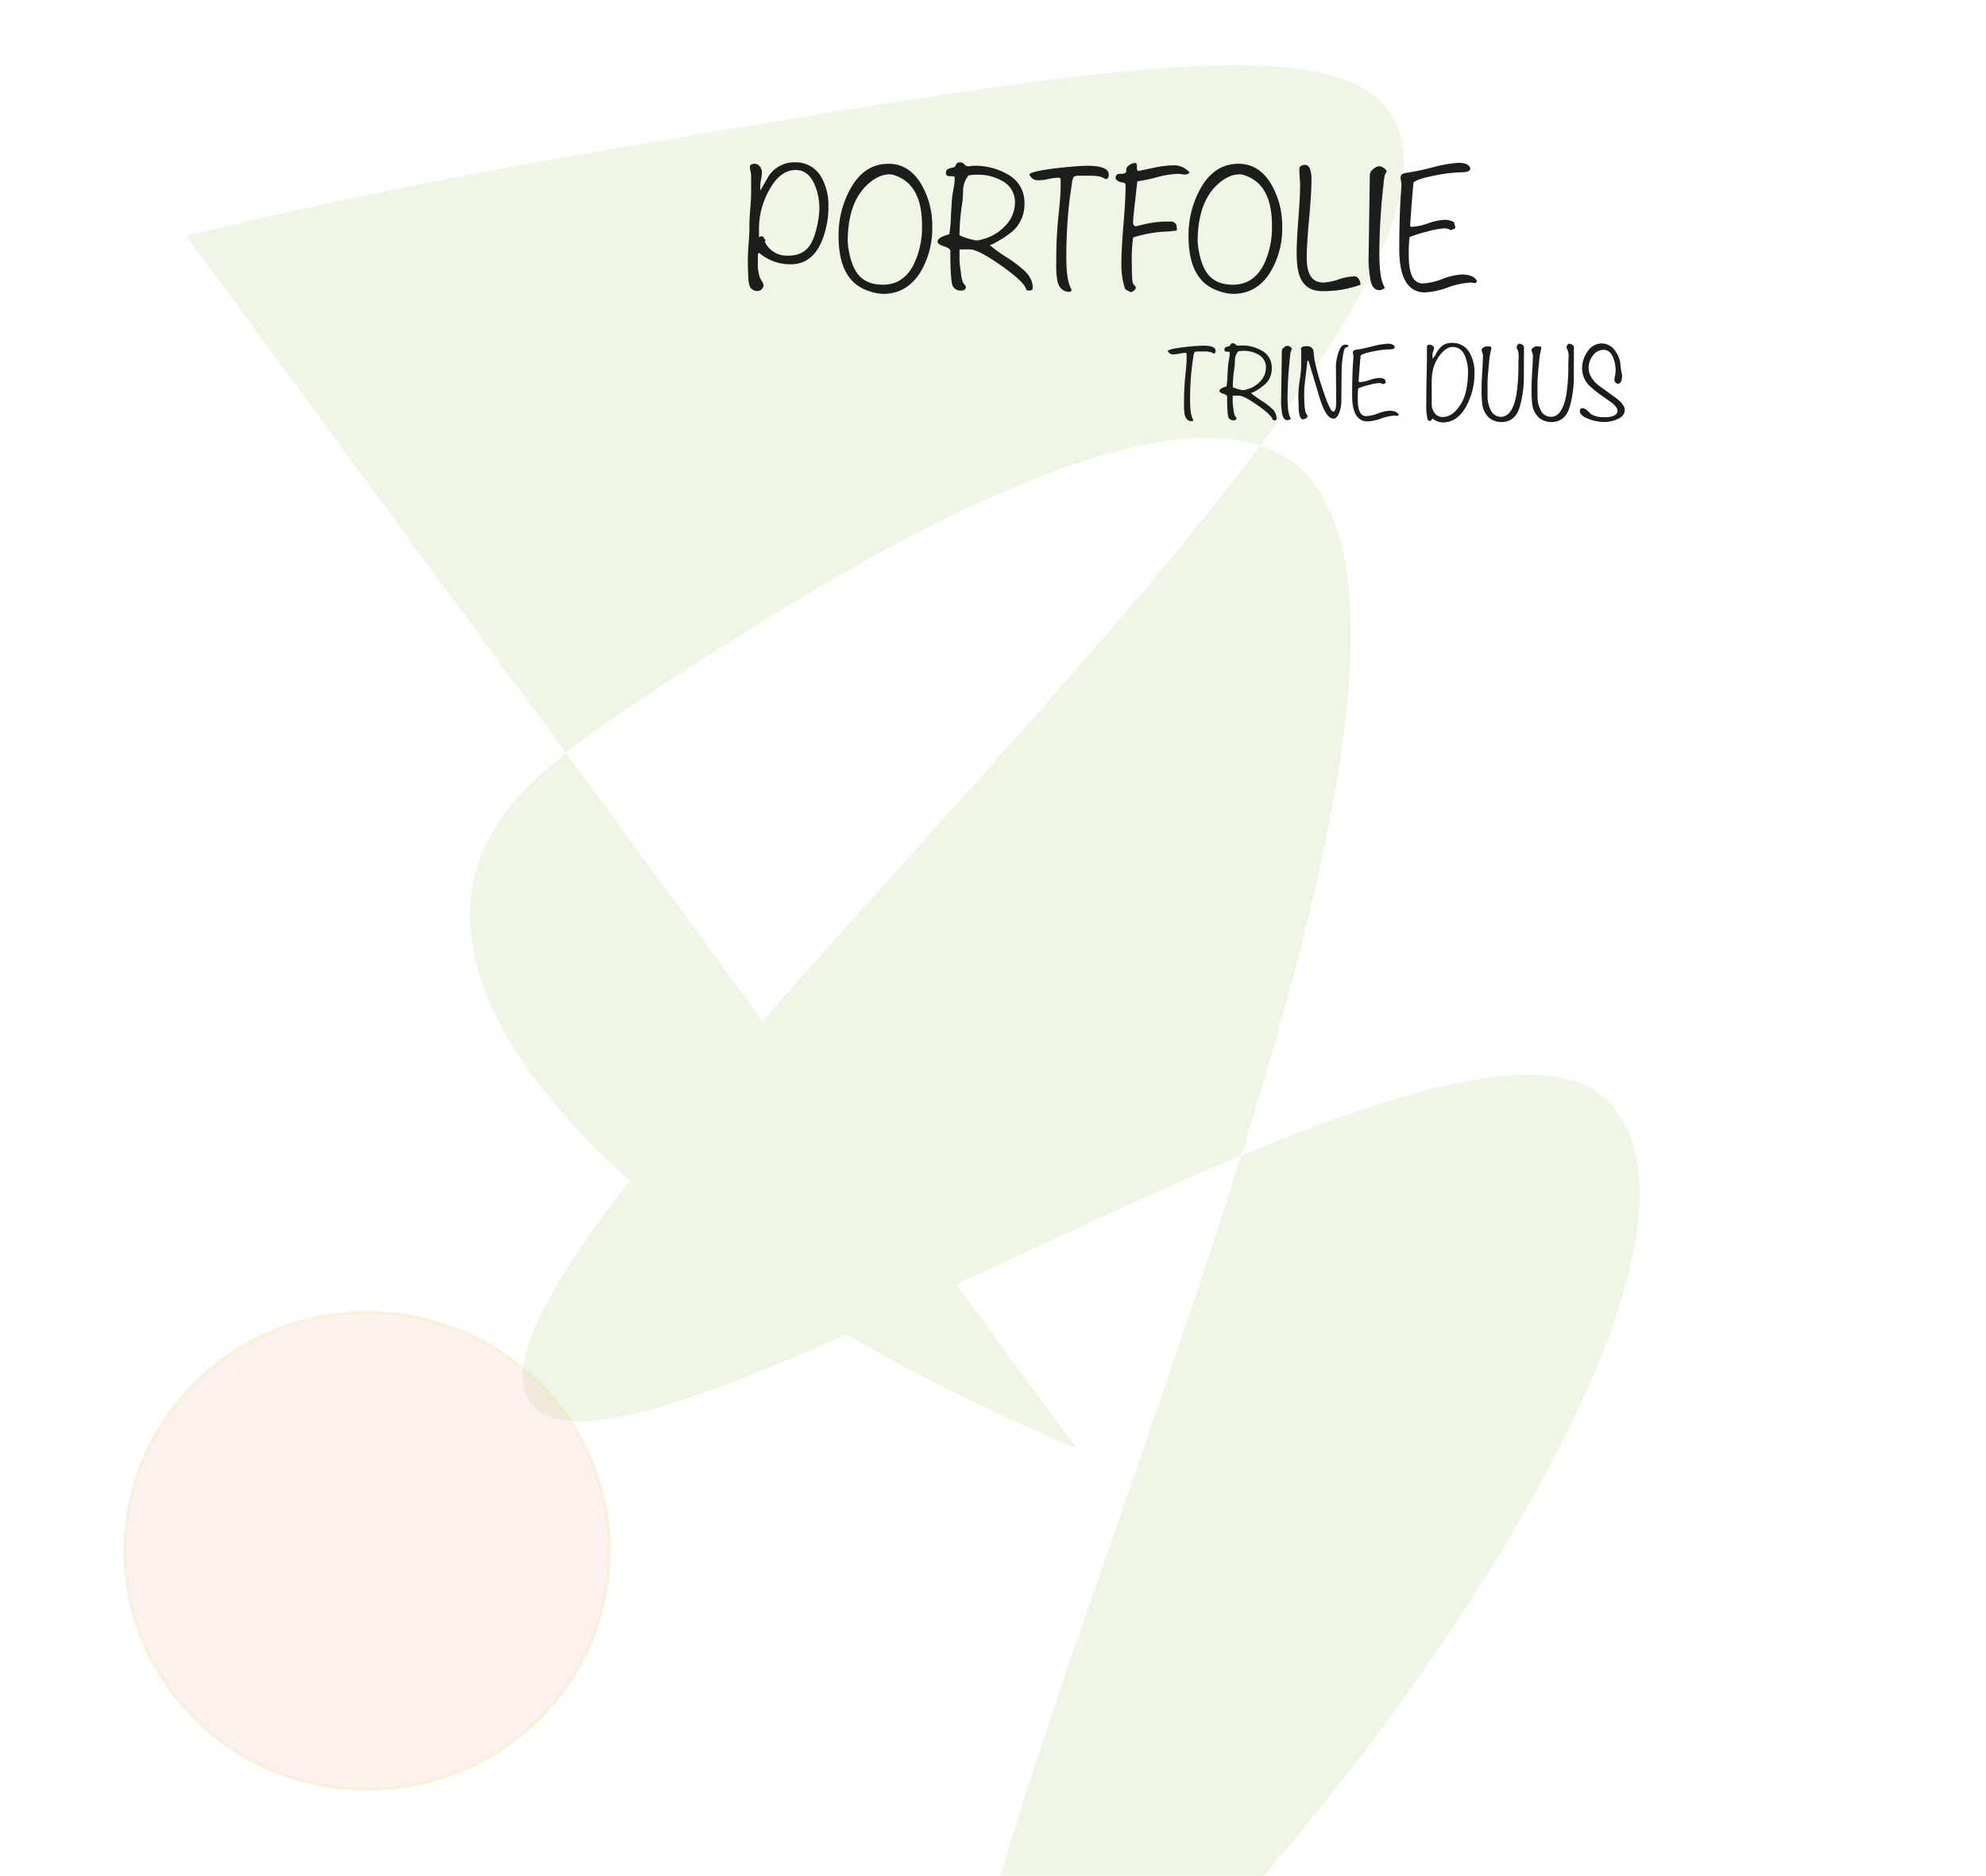 <svg id="Layer_1" data-name="Layer 1" xmlns="http://www.w3.org/2000/svg" width="239.36mm" height="226.01mm" viewBox="0 0 678.51 640.65"><defs><style>.cls-1{fill:#cde1ac;opacity:0.3;}.cls-2{fill:#f8bdaa;stroke:#e0e47b;stroke-miterlimit:10;opacity:0.2;}.cls-3{fill:#1d1d1b;}</style></defs><title>Artboard 27</title><path class="cls-1" d="M367.86,494.78C232.48,437.28,148.66,358.54,161.91,300c6.55-28.94,35.57-47.52,81.89-77.18,32.39-20.75,147.07-94.18,194-67.42C537.4,212.13,288.42,694.06,336.1,716.09c39,18,275.53-272,213.89-339.4C500,322,216.41,520.92,181.76,479.9,139.64,430,530.4,110.75,474.06,37.29,452.74,9.48,369,23.71,201.61,52.17c-55.33,9.4-102.18,19.71-138,28.36"/><ellipse class="cls-2" cx="125.42" cy="529.74" rx="82.88" ry="81.6"/><path class="cls-3" d="M415.29,119.82c0,.62-.22.94-.64.94a4.48,4.48,0,0,0-.83-.42,8.18,8.18,0,0,0-2.9-.3h-1.7c-.6,0-1,.1-1.13.29a2.92,2.92,0,0,0-.36,1.27c-.08.66-.23,1.64-.43,2.94a98.88,98.88,0,0,0-.71,12.27c0,3.22.35,5.4,1.05,6.52,0,.35-.13.53-.38.53-1.32,0-2.15-.75-2.51-2.25a18.93,18.93,0,0,1-.23-3.75c0-2.8.07-4.92.19-6.34,0-.68.16-2.25.41-4.73.2-2,.3-3.55.3-4.72,0-1.43,0-1.78,0-1,0-.38-.19-.56-.49-.56a10.73,10.73,0,0,0-2,.26,11.88,11.88,0,0,1-2,.26,1.86,1.86,0,0,1-1.95-1.2c.25-.42,2.11-.85,5.59-1.27a62.55,62.55,0,0,1,6.34-.49Q415.29,118,415.29,119.82Z"/><path class="cls-3" d="M436.14,143v.19a.71.71,0,0,1-.64.37.91.91,0,0,1-.68-.18q-.3-1.54-5.08-4.9t-6.46-3.35h-2.14v2.32a20,20,0,0,0,.27,2.25,7.92,7.92,0,0,0,.38,2.06,5.14,5.14,0,0,0,.66.94c0,.58-.33.86-1,.86a1.92,1.92,0,0,1-1.65-.78q-.56-.8-.56-7.35c0-.35-.44-.67-1.31-.94s-1.31-.6-1.31-1q0-.82,2.4-1.5a24.66,24.66,0,0,0,.33-3.6c.1-1.87.18-3.08.23-3.63,0-.28.14-1,.34-2.25a10.43,10.43,0,0,0,.22-2.29,2.44,2.44,0,0,0-1-.11c-.54,0-.81-.22-.81-.64a.91.91,0,0,1,.75-1l1.09-.3a2.36,2.36,0,0,1,.49-.82,1.74,1.74,0,0,1,.6-.11,1.23,1.23,0,0,1,.84.41,1.22,1.22,0,0,0,.77.41,4.39,4.39,0,0,0,.52,0A3.26,3.26,0,0,1,424,118a13.32,13.32,0,0,1,7,1.72,6.47,6.47,0,0,1,3.49,5.93,7.35,7.35,0,0,1-1.91,5.25,19.17,19.17,0,0,1-4.65,3.19,1.74,1.74,0,0,0-.53.18,28.82,28.82,0,0,0,3.38,2.44,27.87,27.87,0,0,1,3.75,2.81A4.71,4.71,0,0,1,436.14,143Zm-3.64-17.51a4.85,4.85,0,0,0-2.58-4.39,9.87,9.87,0,0,0-5.16-1.27A8.86,8.86,0,0,0,423,120l-.49.75a4.82,4.82,0,0,0-.6,2.28c-.05,1.38-.1,2.19-.15,2.44a43.63,43.63,0,0,0-.59,6.79,14.74,14.74,0,0,0,3.44,1,5.57,5.57,0,0,0,1.49-.3,9.56,9.56,0,0,0,4.49-2.74A6.74,6.74,0,0,0,432.5,125.52Z"/><path class="cls-3" d="M441.39,119.18a6.79,6.79,0,0,1-.34.64,8.63,8.63,0,0,0-.3,2,126.75,126.75,0,0,0-.86,14.21c0,3.57.38,5.91,1.16,7a2.23,2.23,0,0,1-1.13.49c-1.07,0-1.72-.88-1.95-2.63a29.79,29.79,0,0,1-.3-3.3l.27-17.77a1.59,1.59,0,0,1,.71-1.13,2.07,2.07,0,0,1,1.24-.6,1.86,1.86,0,0,1,.91.4C441.19,118.75,441.39,119,441.39,119.18Z"/><path class="cls-3" d="M460.7,118a.46.46,0,0,1-.34.49l-.71.3c-.35.2-.66,1.33-.94,3.38a31,31,0,0,0-.34,3.91l-.11,11.38a10.85,10.85,0,0,1-.64,3.26c-.52,1.51-1.18,2.26-2,2.26q-1.84,0-3.42-3.42a44.45,44.45,0,0,1-1.78-5.11q-1.14-3.78-3.39-11.31-.42.07-.45.75-.08,1-.6,5.25a42.09,42.09,0,0,0-.41,5.25c0,4,.25,6.35.75,7a3.46,3.46,0,0,1,.41.68,1,1,0,0,1-.55.79,1.79,1.79,0,0,1-1,.37q-1.51,0-1.52-4.91c0-.45,0-1.09-.06-1.91s0-1.47,0-1.92a37,37,0,0,1,.49-4.93,38.14,38.14,0,0,0,.48-5v-4.83a1.32,1.32,0,0,0-.05-.25.81.81,0,0,1-.06-.24c0-.65.64-1,1.91-1a2.36,2.36,0,0,1,2.18,1,6.16,6.16,0,0,1,.3,1.65c.07.6.15,1.21.22,1.84a79.91,79.91,0,0,0,2.7,9.86q2.6,8,3.75,8c.68,0,1-1.34,1-4l-.11-11.27a15.75,15.75,0,0,1,.71-4.43c.62-2.13,1.44-3.19,2.44-3.19A2.19,2.19,0,0,1,460.7,118Z"/><path class="cls-3" d="M477.87,141.64q-.18.42-.45.42A2.26,2.26,0,0,1,477,142a2.26,2.26,0,0,0-.43-.06,16.25,16.25,0,0,0-4.67,1,16.44,16.44,0,0,1-4.67,1q-5.28,0-5.28-8.88,0-7,.37-12l.08-1.19a4.39,4.39,0,0,0-.1-.77,4,4,0,0,1-.09-.66c0-.6.41-.93,1.24-1a53,53,0,0,0,5.47-1.16,26.09,26.09,0,0,1,5.33-.9,2.64,2.64,0,0,1,.52.08,1.8,1.8,0,0,1,1.16.33,1,1,0,0,1,.57.79q0,.75-1.92.75a31.23,31.23,0,0,0-5.06.6c-2.5.48-4.05,1-4.65,1.46q-.3,2.85-.71,8.93a.52.52,0,0,0,.41.19,12,12,0,0,0,3.34-.72,12.23,12.23,0,0,1,3.37-.71,4,4,0,0,1,1.88.49l.3,1.12c.05.1-.28.28-1,.53a2.27,2.27,0,0,0-1.35-.38,17.69,17.69,0,0,0-3.54.68,22.43,22.43,0,0,0-3.54,1.12,28.79,28.79,0,0,0-.15,3.83q0,5.66,2.88,5.66a13,13,0,0,0,4-.92,13.24,13.24,0,0,1,4-.92C476.36,140.29,477.4,140.74,477.87,141.64Z"/><path class="cls-3" d="M503.75,127.51a23.44,23.44,0,0,1-2.51,10.68q-3.12,6.08-8.25,6.08a5.58,5.58,0,0,1-3.53-1.31c-.43.55-.7.82-.82.82a1.56,1.56,0,0,1-.83-.26,19.71,19.71,0,0,1-.52-5.63c0-2.1,0-5.21.11-9.35s.11-7.27.11-9.4v-.6c0-.55.3-.82.9-.82a1.8,1.8,0,0,1,1,.36,1,1,0,0,1,.52.76,3.23,3.23,0,0,1-.26,1.11,2.92,2.92,0,0,0-.26,1.07v1.46a5.6,5.6,0,0,0,1.3-1.84,8.08,8.08,0,0,1,1.76-2.32,5.24,5.24,0,0,1,3.56-1.2,6.6,6.6,0,0,1,6.05,3.34A13.19,13.19,0,0,1,503.75,127.51Zm-2.21-.19a14.26,14.26,0,0,0-1-5.66q-1.32-3.15-4.27-3.15c-1.41,0-2.79.86-4.17,2.58a13.09,13.09,0,0,0-2.36,4.54,17.42,17.42,0,0,0-.6,4.65V138a5,5,0,0,0,.94,3,3.28,3.28,0,0,0,2.77,1.43q3,0,5.37-3.15a14.59,14.59,0,0,0,2.69-5.93A30.66,30.66,0,0,0,501.54,127.32Z"/><path class="cls-3" d="M520.62,129.38a35.38,35.38,0,0,1-.71,6.68c-.58,3-1.34,5.05-2.29,6.07a5.7,5.7,0,0,1-4.27,2,6.72,6.72,0,0,1-4.5-1.35,7.51,7.51,0,0,1-2.44-4.8,42.36,42.36,0,0,1-.23-5.62c0-1.23.08-3.06.23-5.5s.23-4.25.23-5.45a3.07,3.07,0,0,0-.23-1,3.07,3.07,0,0,1-.23-.92c0-.25.21-.51.62-.79a2.08,2.08,0,0,1,1-.41,5.9,5.9,0,0,0,1.28,0c.32.08.46.37.41.87-.17.7-.36,1.61-.56,2.74-.48,4.63-.71,7.49-.71,8.56v4.89a10,10,0,0,0,1,4.54,3.85,3.85,0,0,0,3.55,2.48q3.91,0,5.3-7.55a64.29,64.29,0,0,0,.68-10.7l.07-1.58a12.24,12.24,0,0,0,0-1.65,4.52,4.52,0,0,0-.38-1.49,4,4,0,0,1-.3-.69,1.7,1.7,0,0,1,.28-.85.81.81,0,0,1,.66-.47,2,2,0,0,1,1,.36c.39.24.58.48.58.73Z"/><path class="cls-3" d="M537.68,129.38a34.57,34.57,0,0,1-.71,6.68c-.57,3-1.34,5.05-2.29,6.07a5.7,5.7,0,0,1-4.27,2,6.72,6.72,0,0,1-4.5-1.35,7.55,7.55,0,0,1-2.44-4.8,43,43,0,0,1-.22-5.62c0-1.23.07-3.06.22-5.5s.23-4.25.23-5.45a3.07,3.07,0,0,0-.23-1,3,3,0,0,1-.22-.92c0-.25.2-.51.62-.79a2,2,0,0,1,1-.41,5.74,5.74,0,0,0,1.27,0c.33.08.46.37.41.87-.17.7-.36,1.61-.56,2.74-.47,4.63-.71,7.49-.71,8.56v4.89a10,10,0,0,0,1,4.54,3.86,3.86,0,0,0,3.55,2.48c2.62,0,4.38-2.52,5.31-7.55a64.5,64.5,0,0,0,.67-10.7l.07-1.58a10.78,10.78,0,0,0,0-1.65,4.28,4.28,0,0,0-.38-1.49,4,4,0,0,1-.3-.69,1.8,1.8,0,0,1,.28-.85.81.81,0,0,1,.66-.47,2,2,0,0,1,1,.36c.39.24.58.48.58.73Z"/><path class="cls-3" d="M555.08,140c0,1.4-.87,2.48-2.62,3.23a11.3,11.3,0,0,1-4.5.9,15,15,0,0,1-4.84-.9q-3.37-1.17-3.37-2.89c0-.63.3-.94.9-.94a2.73,2.73,0,0,1,1.65.83c.87.82,1.35,1.26,1.42,1.31a8.7,8.7,0,0,0,4.61.94q4.27,0,4.28-2.25c0-.7-.61-1.57-1.84-2.59l-2.81-2a40.47,40.47,0,0,1-5.06-4,8.28,8.28,0,0,1-2.37-5.85,9.66,9.66,0,0,1,1.77-5.63,5.77,5.77,0,0,1,4.91-2.85,5.48,5.48,0,0,1,4.31,2.14,9.53,9.53,0,0,1,2.06,4.54c0,.6.13,1.51.3,2.74l.3,1.35c0,2-.48,3-1.46,3a1.13,1.13,0,0,1-.77-.43,1.26,1.26,0,0,1-.39-.81,8.33,8.33,0,0,1,.21-1.54,8.94,8.94,0,0,0,.2-1.54,11.83,11.83,0,0,0-.82-4.57q-1.08-2.7-3.27-2.7a4.42,4.42,0,0,0-3.66,1.93,6.81,6.81,0,0,0-1.47,4.22q0,3.08,3.21,5.85l5.95,4.31Q555.08,138.15,555.08,140Z"/><path class="cls-3" d="M282.75,75q-2.56,15.87-13.44,15.25a16.4,16.4,0,0,1-9.94-3.88l-.44.31v2.57a15.13,15.13,0,0,0,.63,5.43,11.25,11.25,0,0,0,.69,1.28,4.71,4.71,0,0,1,.62,1.35,2.12,2.12,0,0,1-.56,1.4,1.76,1.76,0,0,1-1.38.66,2.81,2.81,0,0,1-2.62-1.25,7.67,7.67,0,0,1-.63-3q-.18-3.18-.18-6.44c0-1.25.09-3.12.28-5.62s.27-4.41.25-5.72.07-3.25.28-5.81.31-4.47.31-5.72V59.87a6.48,6.48,0,0,0-.22-1.37,7.42,7.42,0,0,1-.22-1.38c0-.79.54-1.19,1.63-1.19a2.18,2.18,0,0,1,1.78.94,3.23,3.23,0,0,1,.72,2,14.31,14.31,0,0,1-.28,2.31,13.23,13.23,0,0,0-.28,2.32v1.62l2.86-5a10.49,10.49,0,0,1,8.92-4.69,10,10,0,0,1,9,4.94,19.46,19.46,0,0,1,2.49,10.31A30.94,30.94,0,0,1,282.75,75Zm-2.82-3.54a20.59,20.59,0,0,0-1.68-8.58q-2.17-4.82-6.42-4.82-5.47,0-9.28,7.31a26.62,26.62,0,0,0-3.24,12.31V81a2.38,2.38,0,0,1,.94-.32q.44,0,.78.63a2.48,2.48,0,0,0,.59.82c0,.13-.1.17-.19.13s-.12,0-.12.13a2.7,2.7,0,0,0,.5,1.13,8.25,8.25,0,0,0,7.47,3.79c3.16,0,5.52-1,7.1-3.13,1.21-1.55,2.16-4,2.87-7.39A31.87,31.87,0,0,0,279.93,71.46Z"/><path class="cls-3" d="M318.5,77.47a29,29,0,0,1-3.94,15.29q-4.63,7.6-12.81,7.61a15.14,15.14,0,0,1-4.82-.94q-10.44-3.3-10.43-18.72a32.57,32.57,0,0,1,4-16.16q4.74-8.62,13.06-8.62,7.24,0,11.44,7.43A28.15,28.15,0,0,1,318.5,77.47Zm-3.5-.56q0-13.86-9.23-17a5.09,5.09,0,0,0-1.75-.37q-4,0-7.85,3.68-6.56,6.24-6.55,19.28a22.21,22.21,0,0,0,.5,3.74q1.06,5.37,3.49,8,2.86,3,8,3,7.11,0,10.6-7A29.23,29.23,0,0,0,315,76.91Z"/><path class="cls-3" d="M352.81,98.31v.31a1.18,1.18,0,0,1-1.07.63c-.58,0-1-.11-1.12-.32q-.51-2.55-8.46-8.15t-10.78-5.6h-3.57v3.88a33.94,33.94,0,0,0,.45,3.75,13.62,13.62,0,0,0,.64,3.44,9,9,0,0,0,1.1,1.56c0,1-.55,1.44-1.63,1.44a3.16,3.16,0,0,1-2.75-1.32q-.93-1.31-.94-12.25c0-.58-.73-1.1-2.18-1.56s-2.19-1-2.19-1.62q0-1.38,4-2.5a39.55,39.55,0,0,0,.56-6c.17-3.13.29-5.15.38-6.07,0-.45.22-1.7.56-3.75a17.51,17.51,0,0,0,.37-3.81,4.29,4.29,0,0,0-1.65-.19c-.9,0-1.35-.35-1.35-1.06a1.51,1.51,0,0,1,1.25-1.62c.59-.17,1.19-.34,1.82-.5a3.91,3.91,0,0,1,.81-1.38,3.36,3.36,0,0,1,1-.19,2,2,0,0,1,1.4.69,2,2,0,0,0,1.29.69,5,5,0,0,0,.87-.1,6,6,0,0,1,.88-.09,22.13,22.13,0,0,1,11.68,2.88A10.77,10.77,0,0,1,350,69.37a12.25,12.25,0,0,1-3.19,8.75q-2,2.19-7.75,5.31a3.54,3.54,0,0,0-.88.32,50.14,50.14,0,0,0,5.63,4.06,46.24,46.24,0,0,1,6.25,4.69Q352.93,95.37,352.81,98.31Zm-6.06-29.19a8.08,8.08,0,0,0-4.3-7.31,16.45,16.45,0,0,0-8.6-2.13,15.39,15.39,0,0,0-3,.25l-.81,1.25a8.25,8.25,0,0,0-1,3.82c-.08,2.29-.16,3.64-.24,4.06a71.1,71.1,0,0,0-1,11.31,24.43,24.43,0,0,0,5.73,1.75,9.34,9.34,0,0,0,2.49-.5,16,16,0,0,0,7.48-4.56A11.23,11.23,0,0,0,346.75,69.12Z"/><path class="cls-3" d="M378.81,59.62c0,1-.36,1.56-1.07,1.56a6.8,6.8,0,0,0-1.38-.68c-.63-.34-2.24-.5-4.83-.5H368.7c-1,0-1.63.15-1.88.46a5.05,5.05,0,0,0-.6,2.13c-.14,1.1-.38,2.74-.72,4.91a166.23,166.23,0,0,0-1.19,20.43q0,8.07,1.75,10.88,0,.87-.63.87-3.3,0-4.18-3.75a31.45,31.45,0,0,1-.38-6.25c0-4.66.11-8.18.31-10.56.05-1.12.27-3.75.69-7.87.33-3.3.5-5.92.5-7.88,0-2.37,0-3,.06-1.75,0-.62-.31-.94-.81-.94a19.16,19.16,0,0,0-3.34.44,19.24,19.24,0,0,1-3.35.44,3.11,3.11,0,0,1-3.25-2c.42-.71,3.52-1.42,9.32-2.13q7.25-.81,10.56-.81Q378.8,56.62,378.81,59.62Z"/><path class="cls-3" d="M406.43,58.93a2.15,2.15,0,0,1-1.56.69,7.77,7.77,0,0,1-1.12-.12,7,7,0,0,0-1.19-.13,31.29,31.29,0,0,0-7,1.07,59.09,59.09,0,0,1-7,1.5l-1.31,11.79a20.37,20.37,0,0,0-.13,2.14c0,.92.31,1.38.94,1.38a2.38,2.38,0,0,0,.56-.07,41,41,0,0,1,8.69-1.5c2.58,0,3.46,0,2.62-.12a2.62,2.62,0,0,1,2,1.25l.19,1.56a.64.64,0,0,1-.62.44,7.33,7.33,0,0,0-1.16.12,6.3,6.3,0,0,1-1.09.13,42.14,42.14,0,0,0-12.13,2.06,58,58,0,0,0-.44,9.19c0,3.92.15,6.1.44,6.56a6.57,6.57,0,0,0,.6.75,1.09,1.09,0,0,1,.34.63q0,.44-.69,1a2,2,0,0,1-1.06.54s-.67-.34-1.88-1a26.11,26.11,0,0,1-1.31-9.07q0-4.43.72-13.15t.72-13.16a.94.94,0,0,0-.88-1.06,5.45,5.45,0,0,1-1.62-.44c-.63-.42-.94-.79-.94-1.12a1.88,1.88,0,0,1,.56-1.25,5.53,5.53,0,0,1,1.57-.19,2,2,0,0,0,1.43-.5,3.6,3.6,0,0,0,.13-.94c0-.62.42-1.19,1.25-1.69a3.69,3.69,0,0,1,1.69-.56c.41,0,.64.27.68.81v1.32a1,1,0,0,0,.44.62l5.94-1.25a32.4,32.4,0,0,1,6-.69A6.91,6.91,0,0,1,406.43,58.93Z"/><path class="cls-3" d="M438.06,77.47a28.88,28.88,0,0,1-3.94,15.29q-4.62,7.6-12.81,7.61a15,15,0,0,1-4.81-.94q-10.44-3.3-10.44-18.72a32.57,32.57,0,0,1,4-16.16q4.74-8.62,13.06-8.62,7.25,0,11.44,7.43A28.15,28.15,0,0,1,438.06,77.47Zm-3.5-.56q0-13.86-9.23-17a5,5,0,0,0-1.74-.37q-4,0-7.86,3.68-6.54,6.24-6.55,19.28a22.21,22.21,0,0,0,.5,3.74q1.06,5.37,3.49,8,2.88,3,8.05,3,7.09,0,10.6-7A29.36,29.36,0,0,0,434.56,76.91Z"/><path class="cls-3" d="M464.81,97.25a36.58,36.58,0,0,1-13,2.18c-3.59,0-6-1.39-7.38-4.18-1-2-1.43-5-1.43-9q0-3.89.59-11.57t.59-11.5q0-.81-.12-2.37c-.09-1-.13-1.83-.13-2.38a12.14,12.14,0,0,1,.07-1.31,2.31,2.31,0,0,1,1.87-.81q2.19,0,2.19,5.12,0,4.44-.81,13.32t-.82,13.31q0,8.43,5.63,8.44a19.22,19.22,0,0,0,5.28-1.07,19.51,19.51,0,0,1,5.28-1.06,1.8,1.8,0,0,1,1.59.91A3.49,3.49,0,0,1,464.81,97.25Z"/><path class="cls-3" d="M473.75,58.56a10.52,10.52,0,0,1-.57,1.06,15,15,0,0,0-.5,3.31,213.15,213.15,0,0,0-1.43,23.69q0,8.94,1.93,11.69a3.74,3.74,0,0,1-1.87.81c-1.79,0-2.88-1.46-3.25-4.37a48.21,48.21,0,0,1-.5-5.5L468,59.62a2.66,2.66,0,0,1,1.18-1.87,3.43,3.43,0,0,1,2.07-1,3.06,3.06,0,0,1,1.53.65C473.42,57.84,473.75,58.23,473.75,58.56Z"/><path class="cls-3" d="M504.62,96c-.21.45-.46.68-.75.68a4.07,4.07,0,0,1-.72-.09,4.07,4.07,0,0,0-.72-.09,27.31,27.31,0,0,0-7.78,1.68,27.05,27.05,0,0,1-7.78,1.69q-8.81,0-8.81-14.79,0-11.73.62-20l.13-2a7.25,7.25,0,0,0-.16-1.28,6.92,6.92,0,0,1-.15-1.09c0-1,.68-1.56,2.06-1.69a85.34,85.34,0,0,0,9.12-1.93,43.54,43.54,0,0,1,8.88-1.5,4.4,4.4,0,0,1,.87.12,3.08,3.08,0,0,1,1.94.57,1.67,1.67,0,0,1,.94,1.31c0,.83-1.06,1.25-3.19,1.25a51.62,51.62,0,0,0-8.44,1c-4.16.79-6.75,1.6-7.75,2.44q-.49,4.74-1.18,14.87a.81.81,0,0,0,.68.31A20.15,20.15,0,0,0,488,76.25a19.81,19.81,0,0,1,5.62-1.19,6.79,6.79,0,0,1,3.13.81l.5,1.88c.08.16-.46.45-1.63.87a3.74,3.74,0,0,0-2.25-.62,29.11,29.11,0,0,0-5.91,1.12,37.62,37.62,0,0,0-5.9,1.88,47.1,47.1,0,0,0-.25,6.37q0,9.43,4.81,9.44a22.05,22.05,0,0,0,6.66-1.53,21.94,21.94,0,0,1,6.65-1.53Q503.44,93.75,504.62,96Z"/></svg>
